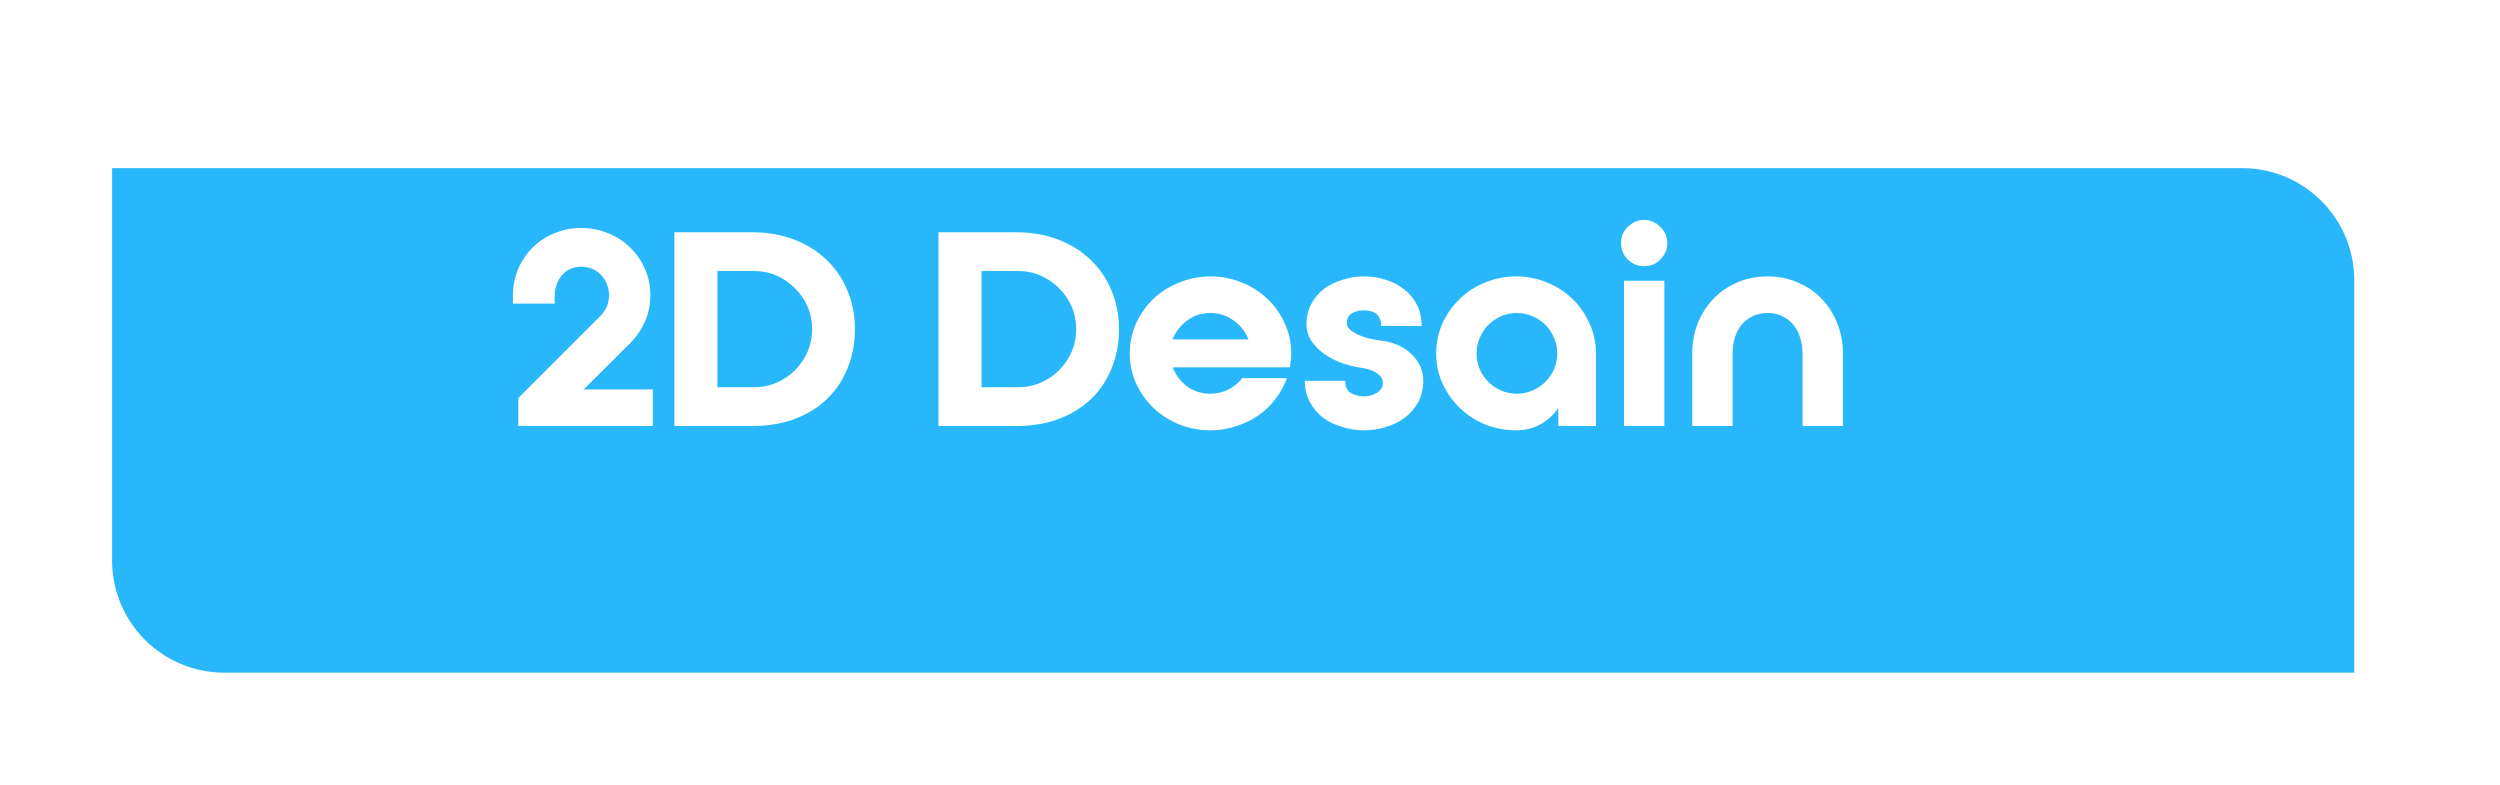 <svg width="223" height="70" viewBox="0 0 223 70" fill="none" xmlns="http://www.w3.org/2000/svg">
<g filter="url(#filter0_d_577_1074)">
<path d="M5 2H198C203.523 2 208 6.477 208 12V47H15C9.477 47 5 42.523 5 37V2Z" fill="white"/>
<path d="M5 7H195C200.523 7 205 11.477 205 17V52H15C9.477 52 5 47.523 5 42V7Z" fill="#28B7FB"/>
</g>
<path d="M52.065 34.736H58.233V38H46.233V35.504L53.553 28.184C54.065 27.672 54.321 27.064 54.321 26.36C54.321 25.64 54.089 25.032 53.625 24.536C53.161 24.04 52.569 23.792 51.849 23.792C51.129 23.792 50.553 24.048 50.121 24.56C49.689 25.056 49.473 25.72 49.473 26.552V27.08H45.753V26.36C45.753 25.528 45.905 24.744 46.209 24.008C46.529 23.272 46.961 22.632 47.505 22.088C48.049 21.544 48.689 21.12 49.425 20.816C50.177 20.496 50.985 20.336 51.849 20.336C52.713 20.336 53.521 20.496 54.273 20.816C55.025 21.12 55.673 21.544 56.217 22.088C56.777 22.632 57.217 23.272 57.537 24.008C57.857 24.744 58.017 25.528 58.017 26.36C58.017 27.192 57.849 27.976 57.513 28.712C57.193 29.432 56.753 30.072 56.193 30.632L52.065 34.736ZM76.259 29.36C76.259 30.608 76.043 31.76 75.611 32.816C75.195 33.872 74.595 34.784 73.811 35.552C73.027 36.32 72.067 36.92 70.931 37.352C69.811 37.784 68.539 38 67.115 38H60.155V20.72H67.115C68.475 20.72 69.715 20.936 70.835 21.368C71.955 21.8 72.915 22.4 73.715 23.168C74.531 23.936 75.155 24.848 75.587 25.904C76.035 26.96 76.259 28.112 76.259 29.36ZM67.259 34.544C67.979 34.544 68.651 34.408 69.275 34.136C69.899 33.864 70.443 33.496 70.907 33.032C71.387 32.552 71.763 32 72.035 31.376C72.307 30.752 72.443 30.08 72.443 29.36C72.443 28.64 72.307 27.968 72.035 27.344C71.763 26.72 71.387 26.176 70.907 25.712C70.443 25.232 69.899 24.856 69.275 24.584C68.651 24.312 67.979 24.176 67.259 24.176H63.995V34.544H67.259ZM99.814 29.36C99.814 30.608 99.598 31.76 99.166 32.816C98.75 33.872 98.15 34.784 97.366 35.552C96.582 36.32 95.622 36.92 94.486 37.352C93.366 37.784 92.094 38 90.67 38H83.71V20.72H90.67C92.03 20.72 93.27 20.936 94.39 21.368C95.51 21.8 96.47 22.4 97.27 23.168C98.086 23.936 98.71 24.848 99.142 25.904C99.59 26.96 99.814 28.112 99.814 29.36ZM90.814 34.544C91.534 34.544 92.206 34.408 92.83 34.136C93.454 33.864 93.998 33.496 94.462 33.032C94.942 32.552 95.318 32 95.59 31.376C95.862 30.752 95.998 30.08 95.998 29.36C95.998 28.64 95.862 27.968 95.59 27.344C95.318 26.72 94.942 26.176 94.462 25.712C93.998 25.232 93.454 24.856 92.83 24.584C92.206 24.312 91.534 24.176 90.814 24.176H87.55V34.544H90.814ZM107.979 24.656C108.971 24.656 109.907 24.84 110.787 25.208C111.667 25.56 112.427 26.048 113.067 26.672C113.723 27.296 114.235 28.024 114.603 28.856C114.987 29.688 115.179 30.576 115.179 31.52C115.179 31.744 115.163 31.96 115.131 32.168C115.115 32.36 115.091 32.56 115.059 32.768H104.595C104.867 33.456 105.299 34.024 105.891 34.472C106.499 34.904 107.195 35.12 107.979 35.12C108.555 35.12 109.091 34.992 109.587 34.736C110.083 34.48 110.491 34.144 110.811 33.728H114.795C114.555 34.4 114.211 35.024 113.763 35.6C113.331 36.176 112.811 36.672 112.203 37.088C111.611 37.488 110.955 37.8 110.235 38.024C109.531 38.264 108.779 38.384 107.979 38.384C106.987 38.384 106.051 38.208 105.171 37.856C104.291 37.488 103.523 36.992 102.867 36.368C102.227 35.744 101.715 35.016 101.331 34.184C100.963 33.352 100.779 32.464 100.779 31.52C100.779 30.576 100.963 29.688 101.331 28.856C101.715 28.024 102.227 27.296 102.867 26.672C103.523 26.048 104.291 25.56 105.171 25.208C106.051 24.84 106.987 24.656 107.979 24.656ZM111.363 30.272C111.091 29.584 110.651 29.024 110.043 28.592C109.435 28.144 108.747 27.92 107.979 27.92C107.195 27.92 106.499 28.144 105.891 28.592C105.299 29.024 104.867 29.584 104.595 30.272H111.363ZM123.113 30.368C123.593 30.416 124.057 30.528 124.505 30.704C124.969 30.88 125.377 31.12 125.729 31.424C126.097 31.728 126.393 32.096 126.617 32.528C126.841 32.944 126.953 33.424 126.953 33.968C126.953 34.656 126.809 35.28 126.521 35.84C126.233 36.384 125.841 36.848 125.345 37.232C124.865 37.6 124.305 37.88 123.665 38.072C123.041 38.28 122.377 38.384 121.673 38.384C120.985 38.384 120.321 38.28 119.681 38.072C119.041 37.88 118.473 37.6 117.977 37.232C117.497 36.848 117.113 36.384 116.825 35.84C116.537 35.28 116.393 34.656 116.393 33.968H119.993C119.993 34.512 120.169 34.88 120.521 35.072C120.889 35.264 121.273 35.36 121.673 35.36C122.073 35.36 122.449 35.256 122.801 35.048C123.169 34.84 123.353 34.528 123.353 34.112C123.353 33.808 123.177 33.536 122.825 33.296C122.473 33.056 122.025 32.896 121.481 32.816C120.857 32.736 120.241 32.584 119.633 32.36C119.041 32.136 118.513 31.856 118.049 31.52C117.601 31.184 117.233 30.8 116.945 30.368C116.673 29.92 116.537 29.44 116.537 28.928C116.537 28.272 116.673 27.68 116.945 27.152C117.217 26.624 117.585 26.176 118.049 25.808C118.529 25.44 119.081 25.16 119.705 24.968C120.329 24.76 120.985 24.656 121.673 24.656C122.377 24.656 123.033 24.76 123.641 24.968C124.265 25.16 124.809 25.448 125.273 25.832C125.753 26.2 126.129 26.656 126.401 27.2C126.673 27.744 126.809 28.368 126.809 29.072H123.209C123.209 28.8 123.161 28.576 123.065 28.4C122.985 28.208 122.873 28.064 122.729 27.968C122.585 27.856 122.417 27.784 122.225 27.752C122.049 27.704 121.865 27.68 121.673 27.68C121.273 27.68 120.913 27.768 120.593 27.944C120.289 28.104 120.137 28.4 120.137 28.832C120.137 29.024 120.225 29.208 120.401 29.384C120.577 29.544 120.809 29.696 121.097 29.84C121.385 29.968 121.705 30.08 122.057 30.176C122.409 30.256 122.761 30.32 123.113 30.368ZM135.235 24.656C136.227 24.656 137.155 24.84 138.019 25.208C138.883 25.56 139.635 26.048 140.275 26.672C140.915 27.296 141.419 28.024 141.787 28.856C142.171 29.688 142.363 30.576 142.363 31.52V38H139.003V36.392C138.587 37 138.051 37.488 137.395 37.856C136.739 38.208 136.019 38.384 135.235 38.384C134.259 38.384 133.331 38.208 132.451 37.856C131.587 37.488 130.835 36.992 130.195 36.368C129.555 35.744 129.043 35.016 128.659 34.184C128.291 33.352 128.107 32.464 128.107 31.52C128.107 30.576 128.291 29.688 128.659 28.856C129.043 28.024 129.555 27.296 130.195 26.672C130.835 26.048 131.587 25.56 132.451 25.208C133.331 24.84 134.259 24.656 135.235 24.656ZM135.307 35.12C135.803 35.12 136.267 35.024 136.699 34.832C137.147 34.64 137.531 34.384 137.851 34.064C138.171 33.744 138.427 33.368 138.619 32.936C138.811 32.488 138.907 32.016 138.907 31.52C138.907 31.024 138.811 30.56 138.619 30.128C138.427 29.68 138.171 29.296 137.851 28.976C137.531 28.656 137.147 28.4 136.699 28.208C136.267 28.016 135.803 27.92 135.307 27.92C134.811 27.92 134.339 28.016 133.891 28.208C133.459 28.4 133.083 28.656 132.763 28.976C132.443 29.296 132.187 29.68 131.995 30.128C131.803 30.56 131.707 31.024 131.707 31.52C131.707 32.016 131.803 32.488 131.995 32.936C132.187 33.368 132.443 33.744 132.763 34.064C133.083 34.384 133.459 34.64 133.891 34.832C134.339 35.024 134.811 35.12 135.307 35.12ZM146.663 19.616C146.951 19.616 147.215 19.672 147.455 19.784C147.711 19.896 147.927 20.048 148.103 20.24C148.295 20.416 148.447 20.632 148.559 20.888C148.671 21.128 148.727 21.392 148.727 21.68C148.727 21.968 148.671 22.24 148.559 22.496C148.447 22.736 148.295 22.952 148.103 23.144C147.927 23.336 147.711 23.488 147.455 23.6C147.215 23.696 146.951 23.744 146.663 23.744C146.087 23.744 145.599 23.544 145.199 23.144C144.799 22.744 144.599 22.256 144.599 21.68C144.599 21.392 144.647 21.128 144.743 20.888C144.855 20.632 145.007 20.416 145.199 20.24C145.391 20.048 145.607 19.896 145.847 19.784C146.103 19.672 146.375 19.616 146.663 19.616ZM144.863 25.04H148.463V38H144.863V25.04ZM150.949 31.52C150.949 30.576 151.109 29.688 151.429 28.856C151.765 28.024 152.229 27.296 152.821 26.672C153.413 26.048 154.117 25.56 154.933 25.208C155.765 24.84 156.677 24.656 157.669 24.656C158.661 24.656 159.565 24.84 160.381 25.208C161.213 25.56 161.925 26.048 162.517 26.672C163.109 27.296 163.565 28.024 163.885 28.856C164.221 29.688 164.389 30.576 164.389 31.52V38H160.789V31.52C160.789 31.024 160.717 30.56 160.573 30.128C160.445 29.68 160.245 29.296 159.973 28.976C159.717 28.656 159.389 28.4 158.989 28.208C158.605 28.016 158.165 27.92 157.669 27.92C157.173 27.92 156.725 28.016 156.325 28.208C155.941 28.4 155.613 28.656 155.341 28.976C155.085 29.296 154.885 29.68 154.741 30.128C154.613 30.56 154.549 31.024 154.549 31.52V38H150.949V31.52Z" fill="white"/>
<defs>
<filter id="filter0_d_577_1074" x="0" y="0" width="223" height="70" filterUnits="userSpaceOnUse" color-interpolation-filters="sRGB">
<feFlood flood-opacity="0" result="BackgroundImageFix"/>
<feColorMatrix in="SourceAlpha" type="matrix" values="0 0 0 0 0 0 0 0 0 0 0 0 0 0 0 0 0 0 127 0" result="hardAlpha"/>
<feOffset dx="5" dy="8"/>
<feGaussianBlur stdDeviation="5"/>
<feComposite in2="hardAlpha" operator="out"/>
<feColorMatrix type="matrix" values="0 0 0 0 0.048 0 0 0 0 0.303 0 0 0 0 0.425 0 0 0 0.3 0"/>
<feBlend mode="normal" in2="BackgroundImageFix" result="effect1_dropShadow_577_1074"/>
<feBlend mode="normal" in="SourceGraphic" in2="effect1_dropShadow_577_1074" result="shape"/>
</filter>
</defs>
</svg>
